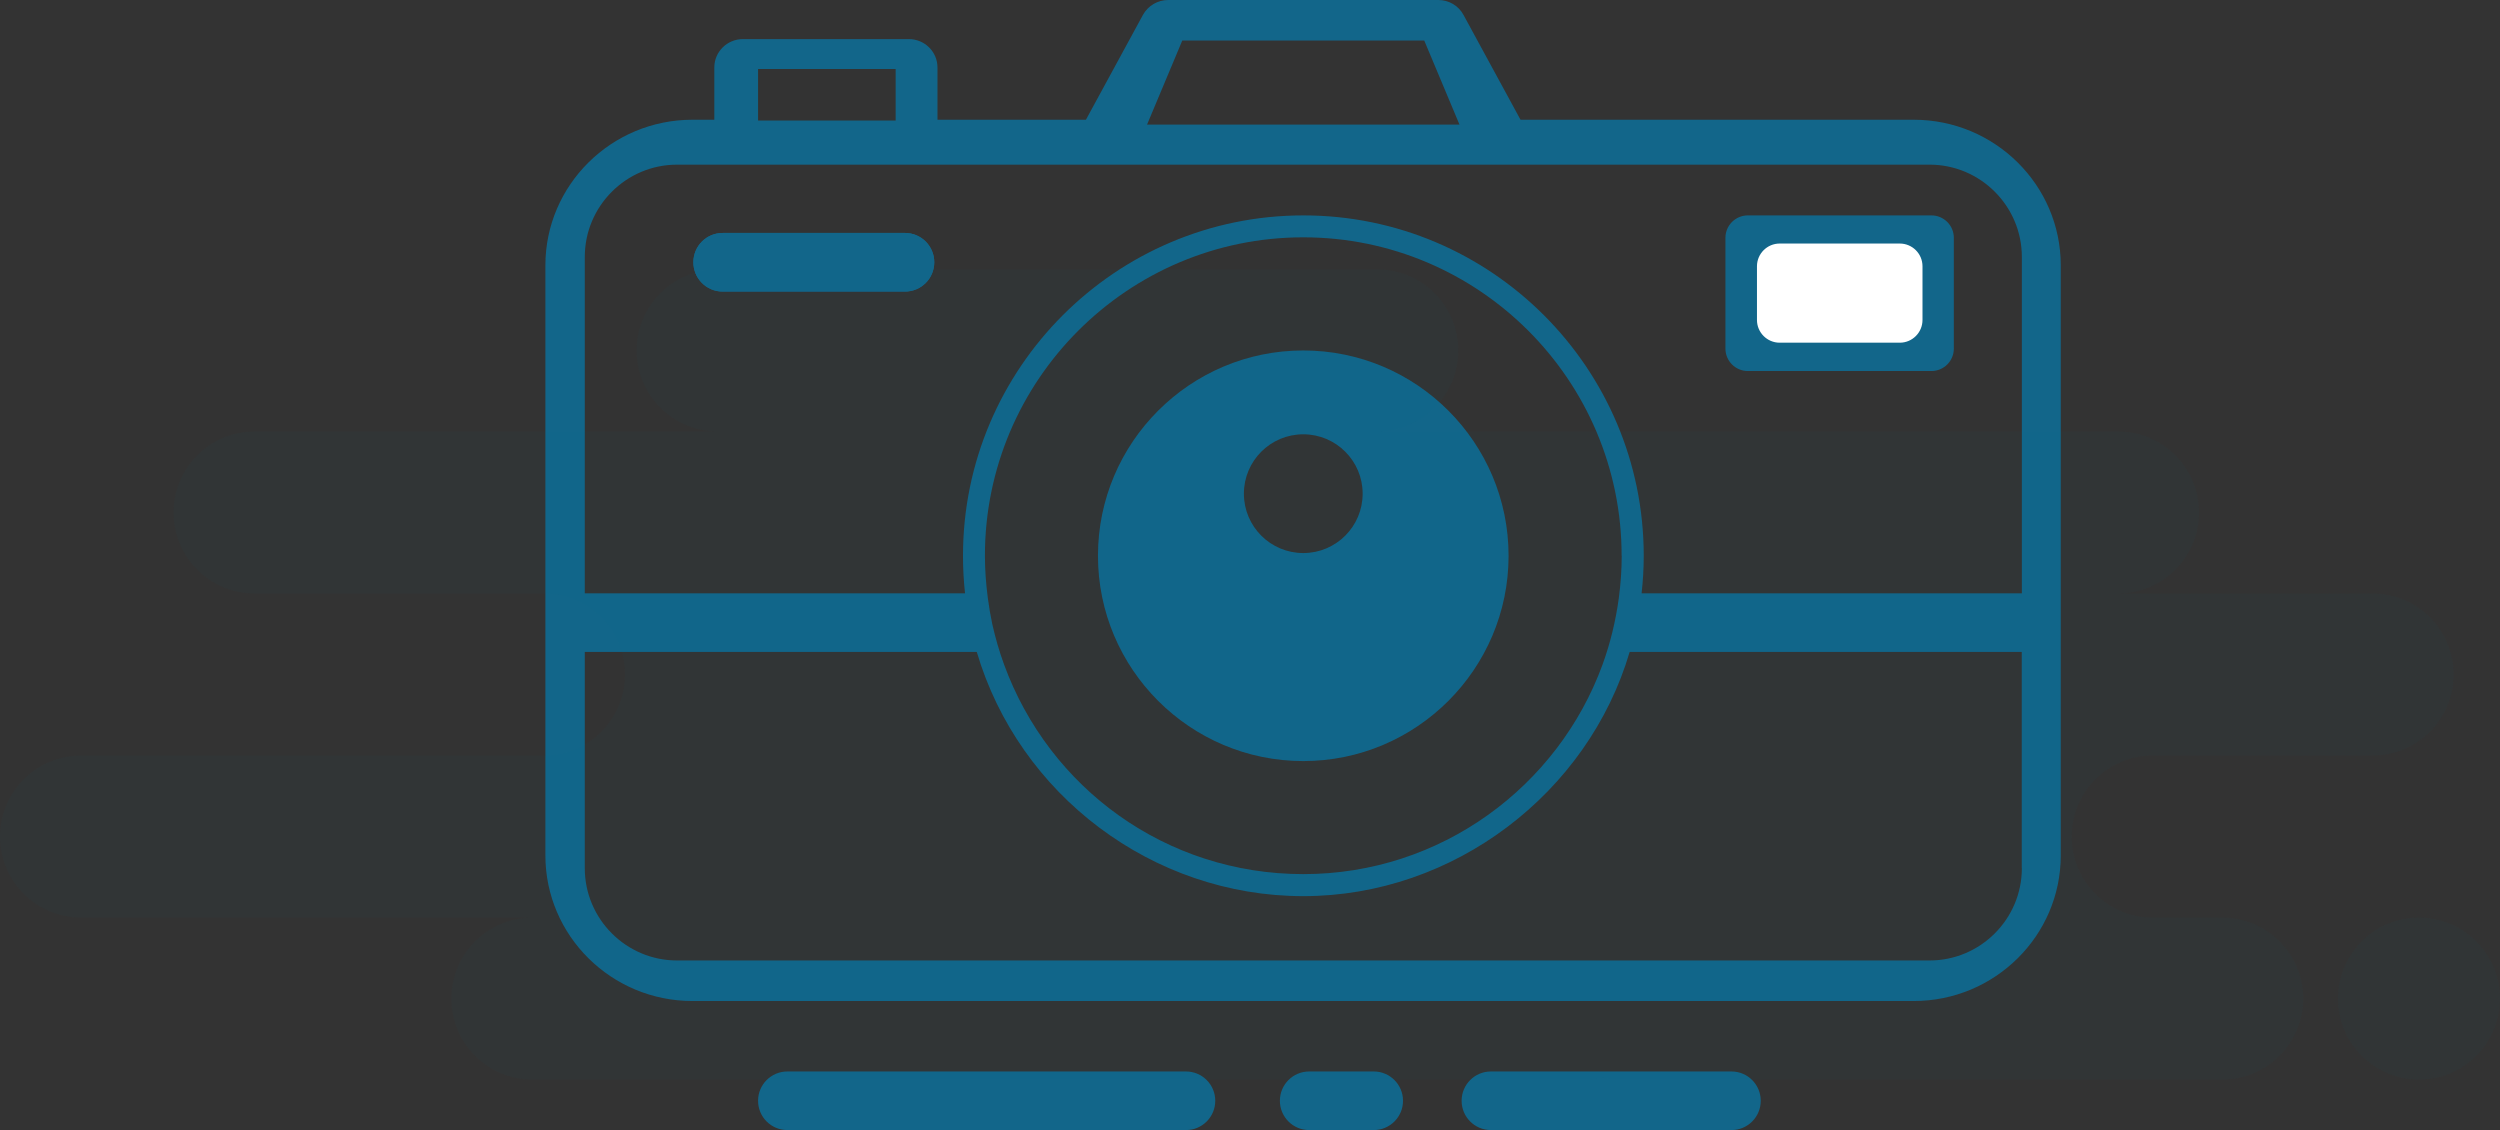 <?xml version="1.0" encoding="UTF-8"?>
<svg id="uuid-8e9f7615-6fa8-409c-bda2-ede523831241" data-name="camera" xmlns="http://www.w3.org/2000/svg" viewBox="0 0 257.66 116.47">
  <rect x="0" y="0" width="257.66" height="116.47" fill="#333333" stroke="none"/>
  <g id="uuid-4fe92b3b-91e8-4e12-b6d8-31e40178efe2" data-name="camera">
    <path d="M199.06,22.2h-18.92c-1.27,0-2.31,1.03-2.31,2.31v11.42c0,1.27,1.03,2.31,2.31,2.31h18.92c1.27,0,2.31-1.03,2.31-2.31v-11.42c0-1.27-1.03-2.31-2.31-2.31ZM195.33,32.19h-11.44v-3.95h11.44v3.95Z" style="fill: #12668a;"/>
    <path d="M183.42,25.1h12.38c1.29,0,2.34,1.05,2.34,2.34v5.54c0,1.29-1.05,2.34-2.34,2.34h-12.38c-1.29,0-2.34-1.05-2.34-2.34v-5.54c0-1.29,1.05-2.34,2.34-2.34Z" style="fill: #fff;"/>
    <path d="M93.27,24.01h-18.79c-1.67,0-3.02,1.35-3.02,3.02s1.35,3.02,3.02,3.02h18.79c1.67,0,3.02-1.35,3.02-3.02s-1.35-3.02-3.02-3.02Z" style="fill: #12668a;"/>
    <path d="M134.32,36.12c-11.67,0-21.16,9.49-21.16,21.16s9.49,21.16,21.16,21.16,21.16-9.49,21.16-21.16-9.49-21.16-21.16-21.16ZM134.32,57c-3.38,0-6.12-2.74-6.12-6.12s2.74-6.12,6.12-6.12,6.12,2.74,6.12,6.12-2.74,6.12-6.12,6.12Z" style="fill: #12668a;"/>
    <path d="M93.27,24.01h-18.79c-1.67,0-3.02,1.35-3.02,3.02s1.35,3.02,3.02,3.02h18.79c1.67,0,3.02-1.35,3.02-3.02s-1.35-3.02-3.02-3.02Z" style="fill: #12668a;"/>
    <g>
      <path d="M122.23,110.43h-41.08c-1.67,0-3.02,1.35-3.02,3.02s1.35,3.02,3.02,3.02h41.08c1.67,0,3.02-1.35,3.02-3.02s-1.35-3.02-3.02-3.02Z" style="fill: #12668a;"/>
      <path d="M141.58,110.43h-6.65c-1.67,0-3.02,1.35-3.02,3.02s1.35,3.02,3.02,3.02h6.65c1.67,0,3.02-1.35,3.02-3.02s-1.35-3.02-3.02-3.02Z" style="fill: #12668a;"/>
      <path d="M178.45,110.43h-24.79c-1.67,0-3.02,1.35-3.02,3.02s1.35,3.02,3.02,3.02h24.79c1.67,0,3.02-1.35,3.02-3.02,0-1.67-1.35-3.02-3.02-3.02Z" style="fill: #12668a;"/>
    </g>
    <path d="M197.25,12.34h-40.54l-5.88-10.81c-.51-.95-1.51-1.53-2.59-1.53h-27.84c-1.08,0-2.08.59-2.6,1.53l-5.88,10.81h-15.3v-5.39c0-1.61-1.32-2.92-2.95-2.92h-17.1c-1.63,0-2.95,1.31-2.95,2.92v5.39h-2.25c-8.36,0-15.16,6.73-15.16,15.01v60.81c0,8.28,6.8,15.01,15.16,15.01h125.86c8.36,0,15.16-6.73,15.16-15.01V27.35c0-8.28-6.8-15.01-15.16-15.01ZM121.85,4.18h24.94l3.63,8.66h-32.2l3.63-8.66ZM78.13,7.11h14.18v5.31h-14.18v-5.31ZM60.27,26.48c0-5.24,4.27-9.51,9.51-9.51h129.09c5.24,0,9.51,4.27,9.51,9.51v34.67h-39.19c.14-1.27.22-2.56.22-3.87,0-19.34-15.74-35.08-35.08-35.08s-35.08,15.74-35.08,35.08c0,1.29.07,2.59.21,3.87h-39.19V26.48ZM167.14,57.28c0,1.48-.11,2.94-.3,4.37-.32,2.36-.88,4.65-1.67,6.83-4.59,12.59-16.68,21.61-30.84,21.61s-26.2-8.87-30.85-21.61c-.49-1.34-.89-2.73-1.21-4.15-.19-.89-.34-1.78-.46-2.69-.19-1.45-.3-2.91-.3-4.37,0-18.09,14.72-32.81,32.81-32.81s32.81,14.72,32.81,32.81ZM208.38,89.48c0,5.24-4.27,9.51-9.51,9.51H69.78c-5.24,0-9.51-4.27-9.51-9.51v-22.29h40.4c4.34,14.72,18.11,25.17,33.65,25.17s29.36-10.64,33.64-25.17h40.41v22.29Z" style="fill: #12668a;"/>
    <path d="M54.87,111.27h108.55c.61,0,1.21-.07,1.79-.19.58.13,1.17.19,1.79.19h62.03c4.61,0,8.35-3.74,8.35-8.35s-3.74-8.35-8.35-8.35h-7.16c-4.61,0-8.35-3.74-8.35-8.35s3.74-8.35,8.35-8.35h22.66c4.61,0,8.35-3.74,8.35-8.35s-3.74-8.35-8.35-8.35h-26.24c4.61,0,8.35-3.74,8.35-8.35s-3.74-8.35-8.35-8.35h-76.34c4.61,0,8.35-3.74,8.35-8.35s-3.74-8.35-8.35-8.35h-67.99c-4.61,0-8.35,3.74-8.35,8.35s3.74,8.35,8.35,8.35H26.24c-4.61,0-8.35,3.74-8.35,8.35s3.74,8.35,8.35,8.35h29.82c4.61,0,8.35,3.74,8.35,8.35s-3.74,8.35-8.35,8.35H8.35c-4.61,0-8.35,3.74-8.35,8.35s3.74,8.35,8.35,8.35h46.52c-4.61,0-8.35,3.74-8.35,8.35s3.74,8.35,8.35,8.35ZM249.31,111.27c4.61,0,8.35-3.74,8.35-8.35s-3.74-8.35-8.35-8.35-8.35,3.74-8.35,8.35,3.74,8.35,8.35,8.35Z" style="fill: rgba(18, 102, 138, .04); fill-rule: evenodd;"/>
  </g>
</svg>